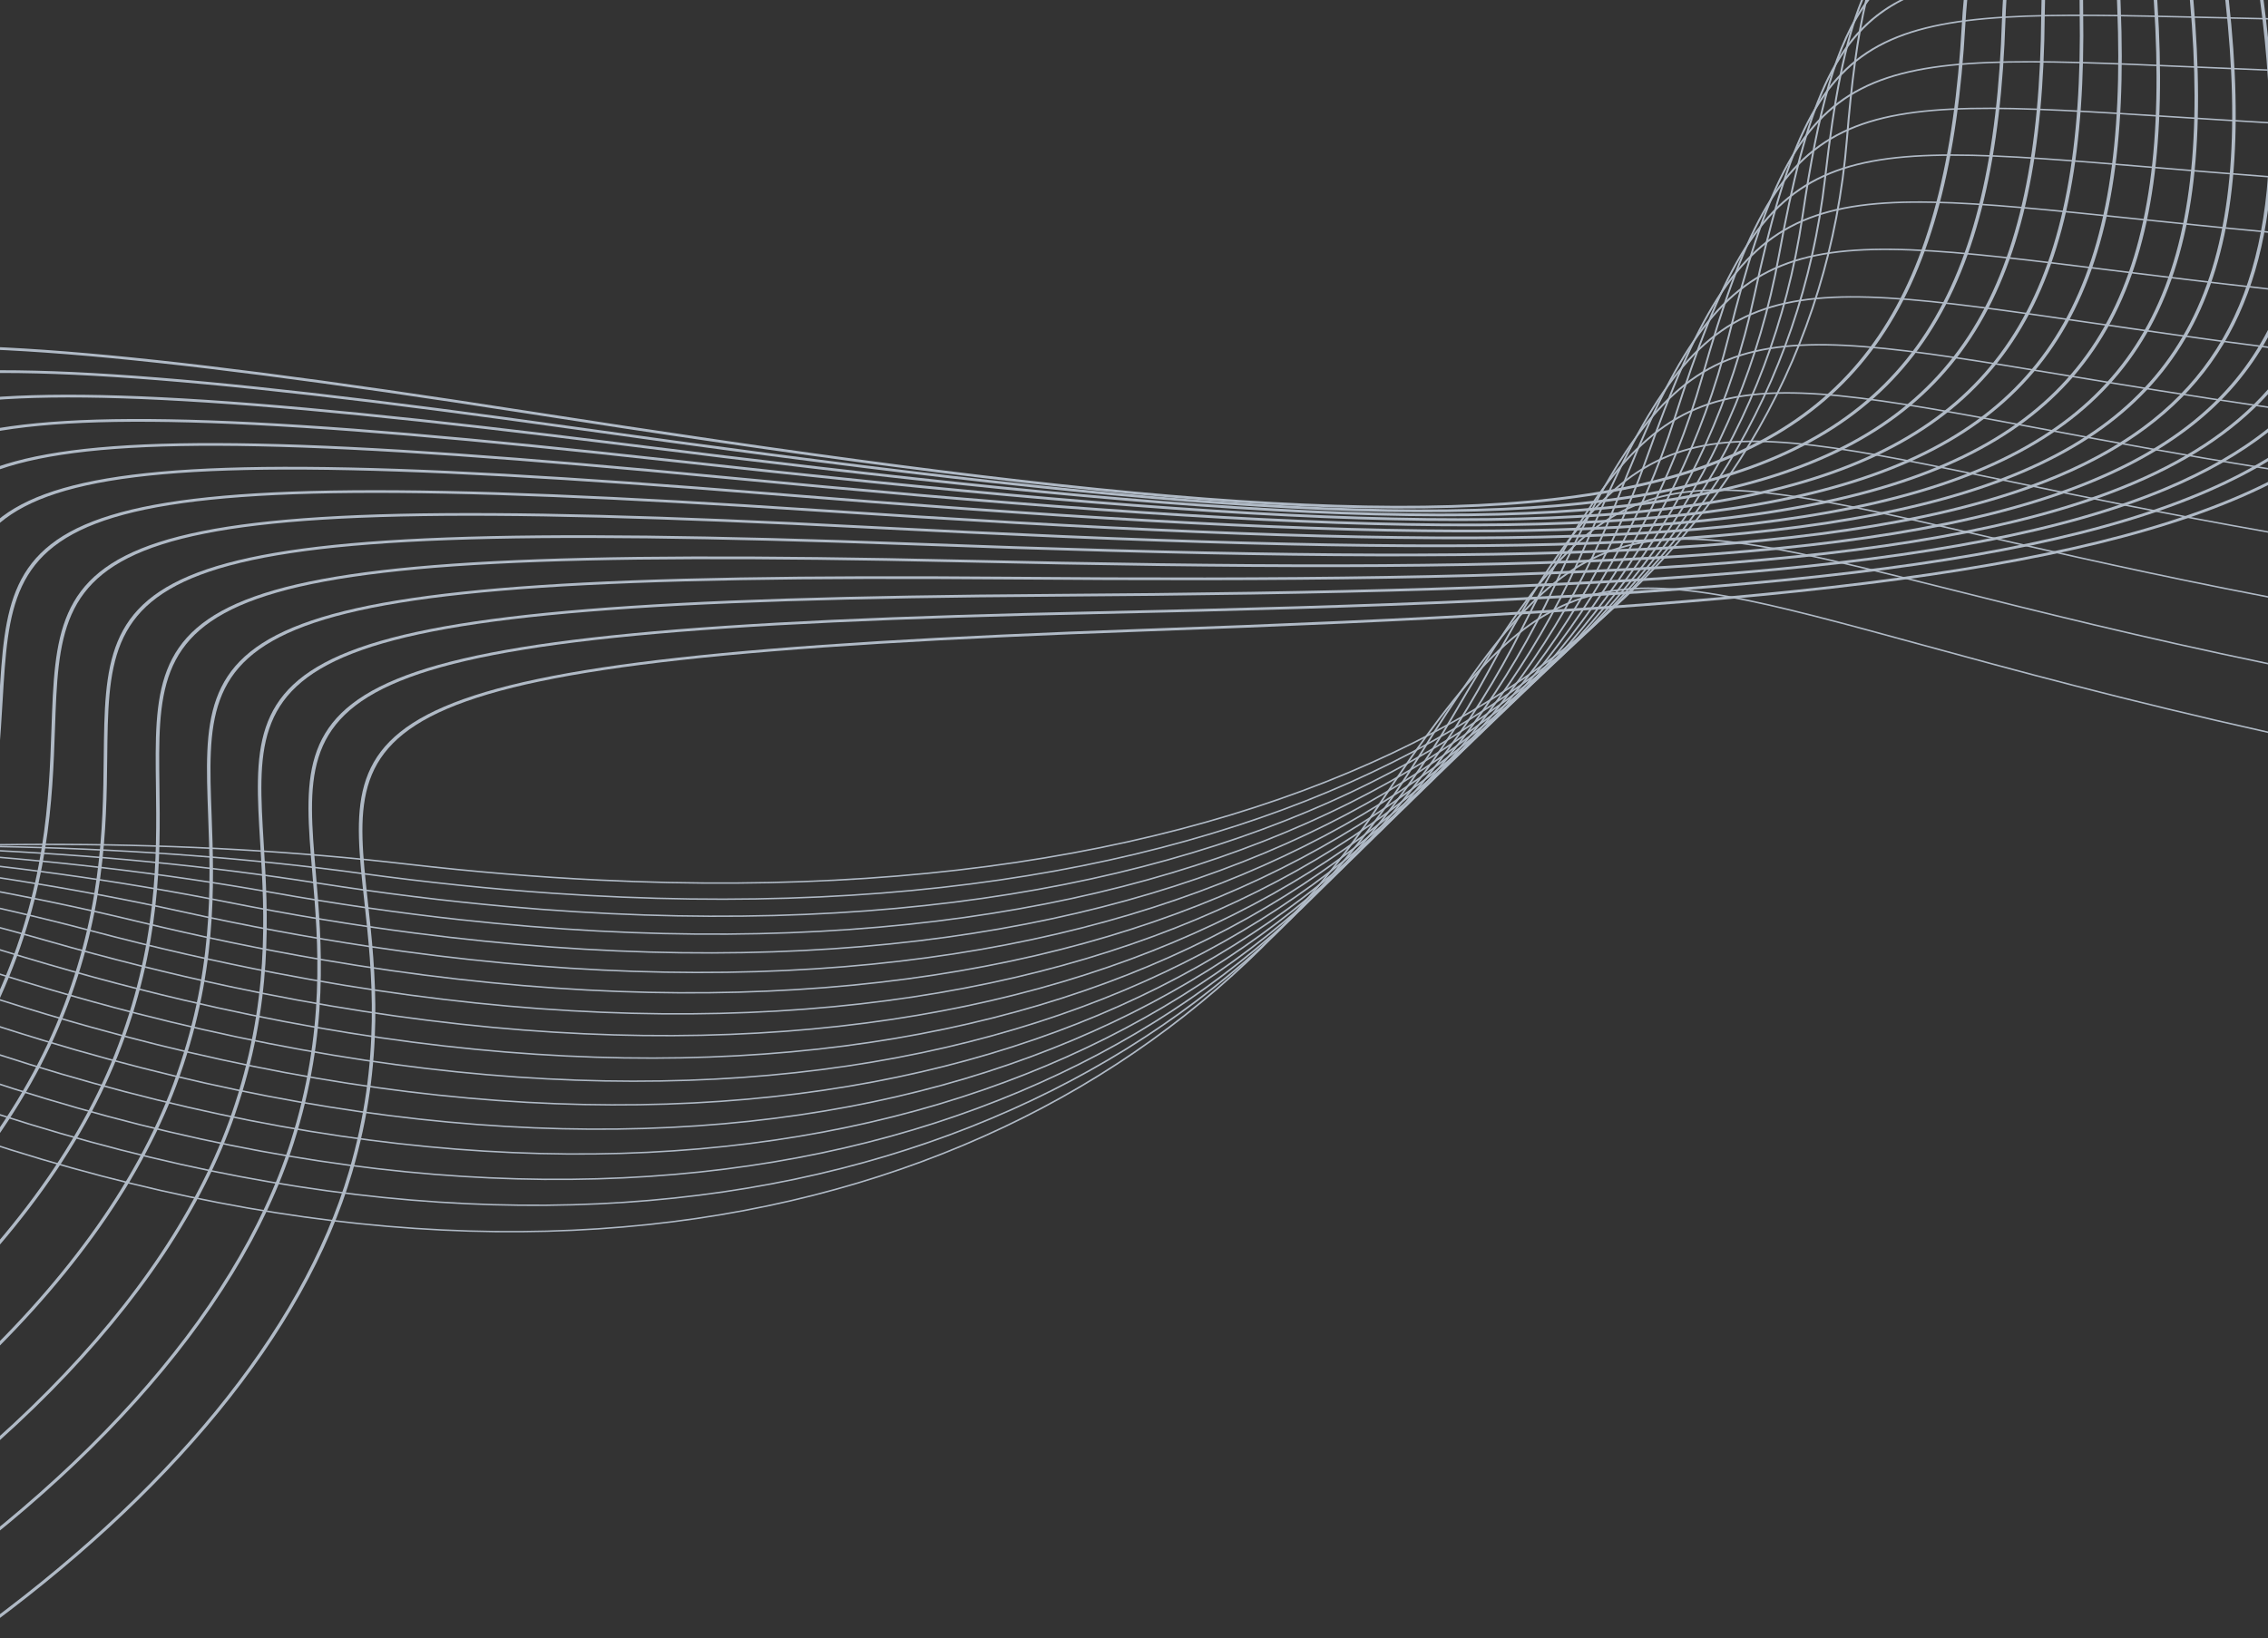 <svg width="912" height="659" viewBox="0 0 912 659" fill="none" xmlns="http://www.w3.org/2000/svg">
<rect x="0" y="0" width="912" height="659" fill="#333333" stroke="none"/>
<g style="mix-blend-mode:soft-light" opacity="0.72" clip-path="url(#clip0_557_1523)">
<path d="M911.998 294.21C854.541 281.39 809.36 269.037 772.875 259.057C645.214 224.144 623.654 218.248 554.748 322.82C548.531 332.255 541.863 341.409 534.755 350.253C480.1 418.268 399.688 467.701 299.072 486.625C198.438 505.555 77.584 493.973 -57.94 439.951C-79.951 431.178 -102.357 421.28 -125.13 410.209C-256.044 346.571 -425.155 303.314 -569.002 291.969L-569.002 292.56C-425.285 303.905 -256.332 347.127 -125.531 410.711C-102.752 421.784 -80.329 431.688 -58.285 440.476C77.414 494.566 198.448 506.159 299.249 487.198C400.069 468.234 480.64 418.707 535.399 350.564C542.508 341.717 549.188 332.548 555.422 323.088C624.026 218.973 645.497 224.845 772.627 259.613C809.168 269.606 854.428 281.981 912 294.822L912 294.21L911.998 294.21Z" fill="#E0EEFF"/>
<path d="M911.998 266.62C860.627 255.94 819.393 245.582 785.568 237.083C656.796 204.73 635.048 199.265 569.616 305.179C563.713 314.736 557.348 324.018 550.536 333C498.144 402.083 419.388 453.105 319.43 474.033C219.454 494.965 98.255 485.8 -39.005 434.502C-61.297 426.17 -84.023 416.723 -107.153 406.111C-244.525 343.089 -421.928 302.629 -569 296.036L-569 296.626C-422.052 303.218 -244.8 343.647 -107.538 406.618C-84.4 417.234 -61.655 426.689 -39.331 435.033C98.108 486.396 219.485 495.569 319.626 474.604C419.787 453.633 498.697 402.515 551.188 333.301C558.004 324.314 564.378 315.015 570.297 305.434C635.443 199.984 657.1 205.426 785.336 237.644C819.215 246.156 860.521 256.533 912 267.23L912 266.621L911.998 266.62Z" fill="#E0EEFF"/>
<path d="M912 239.778C866.284 230.981 828.859 222.399 797.68 215.246C667.883 185.474 645.961 180.446 584.047 287.63C578.457 297.307 572.401 306.714 565.891 315.824C515.795 385.929 438.749 438.506 339.515 461.424C240.263 484.345 118.802 477.6 -20.105 429.061C-42.672 421.175 -65.701 412.185 -89.17 402.041C-233.187 339.787 -419.117 302.461 -568.998 300.97L-568.998 301.557C-419.235 303.049 -233.449 340.348 -89.537 402.554C-66.05 412.707 -43.002 421.705 -20.414 429.597C118.672 478.2 240.312 484.948 339.729 461.988C439.164 439.026 516.362 386.349 566.552 316.11C573.072 306.986 579.138 297.562 584.736 287.87C646.381 181.155 668.211 186.162 797.466 215.811C828.696 222.975 866.189 231.574 912 240.383L912 239.776L912 239.778Z" fill="#E0EEFF"/>
<path d="M912 213.655C871.535 206.506 837.773 199.491 809.215 193.555C678.477 166.384 656.399 161.795 598.038 270.181C592.767 279.97 587.024 289.496 580.82 298.728C533.055 369.81 457.769 423.907 359.322 448.797C260.86 473.692 139.217 469.373 -1.248 423.621C-24.074 416.186 -47.392 407.659 -71.18 397.989C-222.056 336.658 -416.783 302.822 -569 306.794L-569 307.383C-416.898 303.41 -222.305 337.22 -71.531 398.509C-47.711 408.193 -24.373 416.726 -1.539 424.164C139.105 469.976 260.928 474.293 359.556 449.357C458.199 424.416 533.634 370.216 581.49 299C587.711 289.741 593.464 280.202 598.738 270.406C656.84 162.497 678.828 167.065 809.02 194.125C837.623 200.069 871.448 207.097 912 214.259L912 213.655Z" fill="#E0EEFF"/>
<path d="M912 188.23C876.396 182.51 846.15 176.867 820.18 172.021C688.589 147.468 666.366 143.322 611.602 252.836C606.657 262.722 601.231 272.359 595.33 281.717C549.926 353.731 476.449 409.311 378.858 436.158C281.248 463.011 159.503 461.122 17.575 418.188C-5.485 411.214 -29.076 403.155 -53.181 393.96C-211.161 333.705 -414.998 303.745 -569 313.562L-569 314.153C-415.114 304.332 -211.398 334.269 -53.513 394.489C-29.387 403.692 -5.776 411.757 17.302 418.738C159.41 461.727 281.337 463.611 379.109 436.715C476.898 409.813 550.52 354.126 596.01 281.976C601.921 272.601 607.358 262.949 612.308 253.048C666.83 144.013 688.963 148.143 820.004 172.594C846.018 177.448 876.32 183.101 912 188.83L912 188.23Z" fill="#E0EEFF"/>
<path d="M912 163.472C880.891 158.982 854.006 154.531 830.58 150.651C698.222 128.732 675.868 125.031 624.737 235.603C620.12 245.584 615.014 255.327 609.424 264.799C566.411 337.694 494.791 394.723 398.118 423.511C301.426 452.302 179.659 452.846 36.361 412.759C13.079 406.247 -10.77 398.661 -35.171 389.951C-198.578 331.622 -408.821 305.866 -563.473 320.769C-565.323 320.947 -567.165 321.132 -569 321.321L-569 321.917C-567.135 321.722 -565.264 321.536 -563.382 321.354C-408.852 306.462 -198.771 332.201 -35.486 390.485C-11.063 399.202 12.806 406.794 36.106 413.312C179.589 453.451 301.536 452.902 398.388 424.063C495.257 395.217 567.017 338.078 610.112 265.044C615.71 255.554 620.826 245.798 625.448 235.8C676.356 125.714 698.617 129.399 830.422 151.227C853.889 155.114 880.824 159.573 912 164.07L912 163.471L912 163.472Z" fill="#E0EEFF"/>
<path d="M912 139.37C885.041 135.928 861.354 132.498 840.416 129.466C707.379 110.196 684.912 106.943 637.445 218.498C633.158 228.572 628.373 238.414 623.099 247.992C582.506 321.722 512.794 380.164 417.102 410.869C321.394 441.581 199.685 444.554 55.11 407.34C31.617 401.294 7.526 394.186 -17.152 385.967C-182.429 330.918 -393.452 309.368 -547.562 327.353C-554.839 328.202 -561.988 329.141 -569.002 330.166L-569.002 330.765C-561.955 329.732 -554.768 328.788 -547.453 327.936C-393.466 309.964 -182.605 331.501 -17.45 386.507C7.254 394.736 31.366 401.849 54.871 407.898C199.629 445.158 321.519 442.174 417.388 411.411C513.274 380.643 583.126 322.089 623.797 248.219C629.083 238.619 633.874 228.763 638.164 218.679C685.422 107.611 707.797 110.852 840.278 130.042C861.252 133.081 884.983 136.518 911.998 139.965L911.998 139.367L912 139.37Z" fill="#E0EEFF"/>
<path d="M912 115.894C888.865 113.333 868.215 110.767 849.703 108.467C716.073 91.86 693.504 89.055 649.736 201.52C645.782 211.681 641.324 221.613 636.37 231.291C598.222 305.806 530.461 365.619 435.813 398.225C341.148 430.837 219.577 436.239 73.824 401.924C50.134 396.347 25.815 389.723 0.879 382.002C-166.161 330.271 -377.826 312.938 -531.291 333.995C-544.299 335.779 -556.892 337.84 -569.002 340.179L-569.002 340.788C-556.852 338.437 -544.217 336.368 -531.161 334.576C-377.817 313.537 -166.316 330.856 0.599 382.55C25.575 390.283 49.912 396.913 73.603 402.49C219.544 436.848 341.295 431.433 436.116 398.767C530.955 366.094 598.85 306.166 637.071 231.51C642.039 221.803 646.506 211.854 650.46 201.693C694.038 89.718 716.513 92.512 849.583 109.05C868.126 111.354 888.815 113.925 911.998 116.49L911.998 115.896L912 115.894Z" fill="#E0EEFF"/>
<path d="M912 93.034C892.376 91.202 874.597 89.355 858.441 87.676C724.31 73.741 701.656 71.388 661.612 184.691C657.999 194.913 653.869 204.931 649.23 214.717C613.554 289.97 547.789 351.116 454.25 385.601C360.693 420.092 239.34 427.919 92.503 396.525C68.655 391.426 44.127 385.289 18.926 378.063C-149.763 329.684 -361.93 316.583 -514.652 340.695C-533.766 343.713 -551.949 347.313 -569 351.503L-569 352.118C-551.909 347.912 -533.677 344.299 -514.504 341.272C-361.908 317.179 -149.903 330.273 18.665 378.616C43.867 385.844 68.418 391.986 92.302 397.092C239.33 428.526 360.86 420.681 454.573 386.134C548.303 351.58 614.199 290.315 649.943 214.921C654.583 205.132 658.72 195.098 662.341 184.846C702.21 72.039 724.77 74.384 858.344 88.26C874.528 89.941 892.34 91.791 912 93.627L912 93.034Z" fill="#E0EEFF"/>
<path d="M-569 641.127C-563.38 647.019 -558.027 652.717 -552.956 658.22L-552.044 658.22C-557.387 652.414 -563.048 646.388 -569 640.151L-569 641.127ZM912 70.755C895.595 69.512 880.521 68.251 866.64 67.091C732.091 55.838 709.367 53.937 673.075 168.002C669.799 178.3 666.002 188.397 661.689 198.266C628.508 274.207 564.781 336.645 472.409 372.985C380.021 409.333 258.967 419.578 111.142 391.125C87.126 386.502 62.402 380.858 36.98 374.139C-133.251 329.142 -345.782 320.28 -497.657 347.432C-523.337 352.023 -547.284 357.644 -569.002 364.294L-569.002 364.928C-547.246 358.251 -523.241 352.61 -497.487 348.006C-345.736 320.876 -133.368 329.732 36.737 374.695C62.178 381.419 86.923 387.069 110.961 391.696C258.975 420.184 380.207 409.918 472.75 373.51C565.31 337.096 629.163 274.538 662.407 198.454C666.726 188.569 670.529 178.454 673.811 168.142C709.945 54.577 732.573 56.469 866.559 67.675C880.462 68.837 895.564 70.101 912 71.346L912 70.755Z" fill="#E0EEFF"/>
<path d="M-569 622.843C-555.912 635.389 -543.878 647.177 -532.953 658.22L-532.012 658.22C-543.195 646.902 -555.545 634.803 -569 621.911L-569 622.843ZM912 49.048C898.54 48.27 885.997 47.474 874.305 46.732C739.428 38.168 716.65 36.722 684.133 151.474C681.197 161.839 677.735 172.01 673.752 181.955C643.087 258.533 581.443 322.222 490.3 360.394C399.142 398.573 278.466 411.231 129.75 385.739C105.594 381.599 80.693 376.45 55.052 370.239C-116.608 328.657 -329.359 324.04 -480.289 354.215C-513.138 360.781 -543.062 368.998 -569 378.84L-569 379.495C-543.034 369.616 -513.044 361.37 -480.102 354.785C-329.295 324.634 -116.709 329.249 54.827 370.802C80.477 377.016 105.4 382.168 129.586 386.315C278.493 411.842 399.346 399.157 490.658 360.915C581.986 322.665 643.752 258.853 674.474 182.13C678.468 172.158 681.936 161.971 684.874 151.599C717.249 37.349 739.933 38.79 874.244 47.318C885.955 48.062 898.517 48.859 911.998 49.637L911.998 49.046L912 49.048Z" fill="#E0EEFF"/>
<path d="M-569 607.387C-548.355 625.771 -529.756 642.698 -513.327 658.22L-512.363 658.22C-529.044 642.443 -547.965 625.222 -568.998 606.494L-568.998 607.388L-569 607.387ZM912 27.891C901.222 27.465 891.046 27.024 881.446 26.606C746.331 20.738 723.512 19.747 694.793 135.11C692.201 145.525 689.075 155.76 685.419 165.79C657.291 242.953 597.768 307.852 507.915 347.832C418.047 387.818 297.827 402.881 148.319 380.364C124.032 376.707 98.969 372.057 73.136 366.36C-99.841 328.216 -312.675 327.847 -462.56 361.025C-503.4 370.065 -539.573 381.599 -569 395.539L-569 396.229C-539.565 382.234 -503.316 370.661 -462.352 361.593C-312.589 328.443 -99.919 328.812 72.93 366.928C98.78 372.628 123.864 377.281 148.176 380.944C297.877 403.488 418.271 388.395 508.29 348.344C598.324 308.284 657.966 243.259 686.148 165.949C689.807 155.907 692.938 145.655 695.536 135.222C724.129 20.366 746.853 21.352 881.403 27.195C891.016 27.611 901.205 28.054 911.998 28.481L911.998 27.891L912 27.891Z" fill="#E0EEFF"/>
<path d="M-569 594.1C-567.086 595.772 -565.122 597.451 -563.107 599.137C-537.348 620.685 -514.303 640.344 -494.109 658.22L-493.114 658.22C-513.418 640.229 -536.611 620.44 -562.554 598.735C-564.766 596.885 -566.911 595.044 -569.002 593.212L-569.002 594.101L-569 594.1ZM912 7.265C903.653 7.09 895.679 6.904 888.066 6.725C752.803 3.554 729.96 3.019 705.056 118.917C702.809 129.374 700.023 139.67 696.696 149.772C671.123 227.474 613.763 293.54 525.259 335.299C436.739 377.066 317.058 394.522 166.856 374.998C142.459 371.826 117.25 367.678 91.234 362.5C-82.943 327.822 -295.719 331.702 -444.458 367.859C-494.523 380.03 -537.338 395.86 -569 415.109L-569 415.857C-537.369 396.525 -494.46 380.633 -444.232 368.422C-295.613 332.293 -83.002 328.418 91.048 363.071C117.072 368.253 142.303 372.404 166.732 375.579C317.127 395.129 436.985 377.638 525.653 335.802C614.337 293.958 671.813 227.764 697.433 149.918C700.76 139.81 703.552 129.497 705.805 119.015C730.6 3.624 753.348 4.157 888.047 7.314C895.668 7.492 903.646 7.679 912 7.854L912 7.265Z" fill="#E0EEFF"/>
<path d="M-568.999 579.195C-560.092 588.661 -549.452 598.36 -536.967 608.282C-514.36 626.245 -493.784 642.866 -475.314 658.22L-474.285 658.22C-492.887 642.745 -513.624 625.989 -536.427 607.869C-549.174 597.739 -559.991 587.846 -568.999 578.197L-568.999 579.195ZM763.906 -0.003C737.077 14.033 725.767 43.075 714.932 102.909C713.031 113.41 710.585 123.758 707.596 133.919C684.595 212.105 629.431 279.295 542.335 322.807C455.223 366.327 336.155 386.167 185.36 369.649C160.864 366.964 135.527 363.321 109.352 358.663C-65.913 327.473 -278.491 335.598 -425.988 374.713C-482.918 389.811 -530.165 409.529 -561.845 433.387C-564.326 435.255 -566.709 437.148 -568.997 439.068L-568.997 439.938C-566.549 437.866 -563.991 435.823 -561.317 433.808C-529.721 410.015 -482.573 390.341 -425.744 375.27C-278.366 336.186 -65.951 328.068 109.184 359.236C135.374 363.896 160.734 367.543 185.256 370.23C336.246 386.771 455.488 366.893 542.745 323.301C630.019 279.7 685.292 212.381 708.335 134.049C711.327 123.874 713.778 113.509 715.683 102.986C726.611 42.642 738.031 13.76 765.504 -0.006L763.906 -0.006L763.906 -0.003Z" fill="#E0EEFF"/>
<path d="M-569.001 556.627C-557.567 575.876 -538.404 596.132 -510.39 617.281C-491.143 631.811 -473.33 645.44 -456.979 658.22L-455.917 658.22C-472.417 645.313 -490.407 631.544 -509.861 616.858C-538.378 595.333 -557.696 574.744 -569.001 555.213L-569.001 556.627ZM750.755 -0.003C737.761 17.35 730.713 44.452 724.421 87.085C722.864 97.628 720.762 108.023 718.11 118.235C697.698 196.854 644.769 265.122 559.138 310.359C473.492 355.603 355.119 377.813 203.827 364.31C179.241 362.116 153.792 358.979 127.48 354.846C-48.759 327.165 -260.998 339.531 -407.154 381.576C-463.568 397.804 -510.148 418.459 -541.029 442.942C-552.7 452.195 -562.127 461.992 -569.001 472.306L-569.001 473.603C-562.11 462.965 -552.493 452.87 -540.489 443.356C-509.69 418.938 -463.206 398.329 -406.892 382.131C-260.851 340.118 -48.773 327.761 127.331 355.423C153.677 359.561 179.146 362.701 203.741 364.896C355.226 378.419 473.772 356.166 559.562 310.846C645.368 265.517 698.402 197.117 718.853 118.35C721.511 108.113 723.618 97.704 725.175 87.153C731.493 44.337 738.579 17.255 751.734 -0.003L750.755 -0.003Z" fill="#E0EEFF"/>
<path d="M748.346 -0.004C741.403 16.994 737.127 40.033 733.538 71.457C732.332 82.017 730.572 92.448 728.254 102.723C710.443 181.722 659.784 251.026 575.673 297.956C491.547 344.895 373.945 369.463 222.259 358.982C197.626 357.28 172.082 354.653 145.627 351.045C-31.464 326.891 -243.226 343.489 -387.949 388.44C-443.809 405.789 -489.693 427.366 -519.756 452.457C-549.863 477.584 -564.113 506.233 -556.654 537.694C-550.134 565.198 -527.012 594.837 -483.374 626.127C-467.7 637.366 -452.953 648.052 -439.138 658.22L-438.038 658.22C-452.025 647.921 -466.964 637.091 -482.859 625.694C-526.369 594.495 -549.417 564.968 -555.909 537.589C-563.321 506.332 -549.143 477.85 -519.202 452.86C-489.216 427.835 -443.427 406.305 -387.669 388.986C-243.063 344.072 -31.464 327.488 145.497 351.624C171.954 355.232 197.52 357.863 222.195 359.566C374.078 370.06 491.851 345.452 576.116 298.435C660.399 251.409 711.157 181.972 729.003 102.823C731.319 92.548 733.084 82.099 734.292 71.508C737.892 39.995 742.187 16.957 749.189 -0.003L748.346 -0.003L748.346 -0.004Z" fill="#E0EEFF"/>
<path d="M750.045 -0.004C746.48 14.911 744.129 33.281 742.286 56.034C741.428 66.618 740.012 77.084 738.037 87.395C722.838 166.723 674.483 237.014 591.948 285.608C509.399 334.211 392.647 361.117 240.665 353.669C215.975 352.459 190.352 350.342 163.795 347.264C-14.035 326.652 -225.181 347.471 -368.373 395.297C-423.64 413.756 -468.796 436.241 -498.023 461.926C-527.29 487.646 -540.592 516.57 -532.097 547.87C-524.67 575.236 -500.578 604.402 -455.92 634.811C-444.036 642.904 -432.68 650.698 -421.832 658.22L-420.698 658.22C-431.738 650.561 -443.307 642.619 -455.422 634.369C-499.946 604.048 -523.962 574.992 -531.354 547.75C-539.794 516.649 -526.562 487.895 -497.455 462.316C-468.309 436.702 -423.245 414.266 -368.072 395.841C-224.995 348.056 -14.014 327.253 163.684 347.85C190.26 350.93 215.904 353.048 240.618 354.26C392.797 361.718 509.718 334.765 592.406 286.082C675.109 237.39 723.56 166.963 738.788 87.482C740.765 77.158 742.184 66.677 743.043 56.074C744.89 33.276 747.247 14.897 750.837 -0.001L750.045 -0.001L750.045 -0.004Z" fill="#E0EEFF"/>
<path d="M-10.123 658.22C67.901 601.953 122.623 536.186 141.63 471.561C154.899 426.444 151.001 390.81 147.906 362.524C139.873 289.096 137.293 265.481 459.967 254.011C683.633 246.061 825.976 234.519 905.51 198.222C907.724 197.211 909.882 196.177 912 195.129L912 193.837C909.659 195.009 907.259 196.156 904.799 197.279C825.516 233.461 683.35 244.975 459.903 252.917C135.765 264.438 138.376 288.328 146.504 362.617C149.59 390.828 153.478 426.367 140.259 471.312C121.224 536.037 66.216 601.923 -12.202 658.218L-10.121 658.218L-10.123 658.22Z" fill="#E0EEFF"/>
<path d="M-59.034 658.22C31.324 600.287 95.771 529.704 118.091 459.851C132.442 414.936 129.403 379.255 126.988 350.925C120.722 277.394 118.707 253.747 441.604 246.971C665.423 242.275 808.015 232.805 888.41 197.674C896.973 193.931 904.825 189.896 912 185.549L912 184.155C904.649 188.675 896.565 192.854 887.721 196.719C807.583 231.74 665.164 241.186 441.566 245.877C117.207 252.682 119.245 276.607 125.584 350.999C127.992 379.252 131.024 414.838 116.727 459.586C94.37 529.556 29.573 600.277 -61.251 658.22L-59.034 658.22Z" fill="#E0EEFF"/>
<path d="M-111.607 658.22C-7.302 599.276 68.474 523.632 94.538 448.123C109.966 403.424 107.785 367.705 106.05 339.346C101.555 265.738 100.108 242.064 423.113 239.987C647.005 238.547 789.8 231.153 871.025 197.196C887.026 190.507 900.627 182.785 912 173.888L912 172.316C900.524 181.485 886.699 189.401 870.36 196.233C789.394 230.083 646.773 237.456 423.1 238.894C98.635 240.981 100.097 264.93 104.646 339.404C106.375 367.686 108.551 403.314 93.18 447.843C67.069 523.486 -9.14 599.295 -113.999 658.22L-111.607 658.22Z" fill="#E0EEFF"/>
<path d="M-168.806 658.22C-48.559 599.166 40.633 518.116 70.966 436.376C87.465 391.911 86.143 356.166 85.093 327.786C82.367 254.122 81.493 230.432 404.49 233.052C628.38 234.87 771.328 229.553 853.354 196.783C878.393 186.78 897.745 174.227 912 158.558L912 156.614C897.765 172.767 878.203 185.626 852.707 195.814C770.941 228.48 628.169 233.777 404.502 231.963C80.044 229.331 80.932 253.297 83.69 327.819C84.737 356.123 86.057 391.772 69.617 436.073C39.219 517.986 -50.531 599.23 -171.45 658.22L-168.806 658.22Z" fill="#E0EEFF"/>
<path d="M-232.173 658.218C-222.644 654.245 -213.272 650.136 -204.068 645.899C-79.232 588.408 14.524 507.306 47.38 424.605C64.945 380.389 64.482 344.63 64.113 316.241C63.16 242.552 62.854 218.852 385.731 226.17C609.539 231.243 752.591 228.006 835.387 196.436C872.29 182.365 897.218 162.685 911.995 135.647L911.995 132.714C897.519 160.809 872.43 181.09 834.763 195.451C752.225 226.924 609.349 230.142 385.766 225.076C61.43 217.724 61.738 241.699 62.704 316.25C63.071 344.564 63.532 380.226 46.031 424.283C13.278 506.729 -80.242 587.604 -204.789 644.961C-214.722 649.535 -224.856 653.957 -235.169 658.22L-232.177 658.22L-232.173 658.218Z" fill="#E0EEFF"/>
<path d="M912 15.144C911.496 10.206 910.902 5.158 910.217 -0.003L908.805 -0.003C910.308 11.302 911.381 22.071 912 32.321L912 15.144ZM-304.509 658.22C-279.77 649.828 -255.85 640.522 -232.942 630.415C-106.745 574.749 -11.055 495.025 23.782 412.816C42.407 368.863 42.806 333.103 43.118 304.713C43.935 231.023 44.2 207.323 366.845 219.336C590.489 227.661 733.594 226.506 817.138 196.144C875.112 175.077 904.407 140.004 912 84.382L912 70.6C907.511 133.812 878.587 172.606 816.542 195.154C733.263 225.42 590.335 226.56 366.912 218.243C42.809 206.175 42.541 230.152 41.714 304.703C41.401 333.016 41.005 368.679 22.447 412.472C-12.281 494.428 -107.733 573.929 -233.635 629.465C-257.413 639.954 -282.279 649.586 -308.025 658.22L-304.509 658.22Z" fill="#E0EEFF"/>
<path d="M-392.084 658.22C-346.253 646.714 -302.469 632.023 -261.743 614.833C-134.228 561.012 -36.64 482.695 0.168 401.004C19.85 357.326 21.105 321.58 22.103 293.201C24.692 219.535 25.525 195.843 347.824 212.544C571.23 224.122 714.337 225.049 798.595 195.907C882.692 166.823 908.176 107.914 896.247 -0.003L894.836 -0.003C906.729 107.435 881.474 166.048 798.022 194.91C714.029 223.96 571.097 223.021 347.913 211.456C24.156 194.678 23.311 218.644 20.694 293.171C19.7 321.477 18.447 357.13 -1.159 400.64C-37.851 482.076 -135.197 560.174 -262.414 613.87C-304.311 631.554 -349.449 646.584 -396.723 658.218L-392.086 658.218L-392.084 658.22Z" fill="#E0EEFF"/>
<path d="M-519.434 658.22C-437.855 647.934 -359.891 627.166 -290.459 599.155C-161.677 547.199 -62.221 470.313 -23.456 389.171C-2.73 345.791 -0.615 310.068 1.064 281.706C5.422 208.09 6.827 184.415 328.666 205.802C551.756 220.626 694.818 223.634 779.763 195.725C864.879 167.758 891.653 108.884 882.001 -0.003L880.59 -0.003C890.215 108.393 863.671 166.965 779.211 194.717C694.533 222.539 551.651 219.523 328.787 204.714C5.488 183.231 4.069 207.181 -0.34 281.657C-2.016 309.941 -4.125 345.568 -24.776 388.792C-63.42 469.678 -162.627 546.349 -291.111 598.183C-362.951 627.167 -443.946 648.375 -528.617 658.22L-519.434 658.22Z" fill="#E0EEFF"/>
<path d="M-569 641.073C-480.153 633.079 -394.76 612.522 -319.106 583.382C-189.096 533.307 -87.811 457.882 -47.1 377.319C-25.336 334.248 -22.362 298.562 -20.001 270.23C-13.873 196.689 -11.901 173.04 309.371 199.104C532.061 217.171 675.024 222.257 760.629 195.586C846.434 168.851 874.611 110.344 867.548 1.256C867.52 0.836 867.497 0.417 867.472 -0.003L866.063 -0.003C866.09 0.435 866.113 0.873 866.141 1.31C873.168 109.859 845.226 168.048 760.102 194.57C674.777 221.154 531.99 216.061 309.516 198.014C-13.21 171.832 -15.201 195.759 -21.402 270.157C-23.756 298.412 -26.721 334 -48.409 376.917C-88.991 457.226 -190.024 532.441 -319.733 582.399C-395.205 611.468 -480.378 631.98 -569 639.97L-569 641.071L-569 641.073Z" fill="#E0EEFF"/>
<path d="M-569.002 618.82C-490.691 610.399 -415.427 592.393 -347.67 567.513C-216.476 519.338 -113.396 445.399 -70.754 365.443C-47.957 322.692 -44.126 287.058 -41.086 258.767C-33.19 185.329 -30.652 161.714 289.937 192.444C512.155 213.746 654.97 220.913 741.2 195.491C827.634 170.01 857.212 111.921 852.775 2.75C852.737 1.831 852.705 0.914 852.679 0.001L851.27 0.001C851.296 0.928 851.328 1.856 851.366 2.788C855.782 111.419 826.446 169.192 740.7 194.471C654.748 219.81 512.109 212.642 290.109 191.36C-31.932 160.488 -34.502 184.382 -42.49 258.678C-45.522 286.897 -49.344 322.437 -72.056 365.025C-114.562 444.732 -217.385 518.464 -348.271 566.527C-415.85 591.343 -490.907 609.306 -569.002 617.719L-569.002 618.824L-569.002 618.82Z" fill="#E0EEFF"/>
<path d="M-568.997 596.418C-501.122 587.966 -435.831 572.423 -376.139 551.556C-243.812 505.297 -138.97 432.871 -94.415 353.548C-70.593 311.135 -65.907 275.562 -62.185 247.321C-52.526 174.011 -49.418 150.434 270.374 185.823C492.04 210.352 634.657 219.595 721.487 195.431C808.517 171.211 839.484 113.564 837.672 4.347C837.647 2.892 837.641 1.443 837.644 -0.002L836.238 -0.002C836.237 1.448 836.243 2.902 836.266 4.362C838.072 113.038 807.348 170.375 721.008 194.404C634.465 218.487 492.023 209.245 270.571 184.738C-50.671 149.188 -53.813 173.041 -63.586 247.209C-67.299 275.376 -71.973 310.857 -95.704 353.108C-140.118 432.183 -244.697 504.405 -376.717 550.556C-436.235 571.362 -501.326 586.866 -568.996 595.309L-568.996 596.418L-568.997 596.418Z" fill="#E0EEFF"/>
<path d="M-568.997 573.854C-511.45 565.737 -455.988 552.595 -404.527 535.499C-271.114 491.174 -164.55 420.284 -118.095 341.624C-93.26 299.567 -87.718 264.068 -83.319 235.884C-71.899 162.729 -68.227 139.202 250.662 179.235C471.701 206.985 614.07 218.3 701.464 195.403C789.062 172.452 821.412 115.265 822.225 6.042C822.24 4.016 822.283 2.001 822.35 -0.003L820.941 -0.003C820.875 2 820.831 4.013 820.816 6.038C820.008 114.722 787.915 171.599 701.011 194.368C613.904 217.19 471.709 205.877 250.884 178.156C-69.445 137.941 -73.16 161.743 -84.715 235.754C-89.102 263.862 -94.629 299.267 -119.374 341.168C-165.681 419.581 -271.979 490.272 -405.085 534.495C-456.376 551.535 -511.647 564.639 -568.999 572.745L-568.999 573.856L-568.997 573.854Z" fill="#E0EEFF"/>
<path d="M-569 551.189C-521.658 543.746 -475.9 532.934 -432.832 519.362C-298.372 476.985 -190.123 407.656 -141.788 329.688C-115.945 288 -109.55 252.586 -104.474 224.472C-91.297 151.494 -87.058 128.024 230.81 172.689C451.144 203.648 593.22 217.03 681.144 195.411C769.277 173.739 802.996 117.032 806.435 7.838C806.517 5.206 806.646 2.595 806.814 0.001L805.408 0.001C805.24 2.587 805.113 5.191 805.031 7.813C801.609 116.466 768.153 172.868 680.717 194.369C593.072 215.921 451.175 202.543 231.06 171.614C-88.249 126.747 -92.537 150.49 -105.866 224.32C-110.93 252.359 -117.306 287.679 -143.054 329.212C-191.239 406.939 -299.217 476.071 -433.362 518.35C-476.267 531.873 -521.846 542.644 -569 550.075L-569 551.191L-569 551.189Z" fill="#E0EEFF"/>
<path d="M-569 528.4C-531.731 521.944 -495.554 513.426 -461.042 503.128C-325.584 462.712 -215.687 394.972 -165.486 317.719C-138.645 276.413 -131.399 241.101 -125.648 213.063C-110.72 140.29 -105.917 116.886 210.82 166.166C430.375 200.325 572.103 215.771 660.529 195.432C749.169 175.046 784.247 118.84 790.309 9.715C790.49 6.444 790.74 3.205 791.055 -0.005L789.644 -0.005C789.333 3.191 789.084 6.416 788.903 9.672C782.871 118.256 748.065 174.16 660.128 194.386C571.978 214.66 430.43 199.22 211.097 165.096C-107.077 115.594 -111.936 139.271 -127.039 212.892C-132.775 240.852 -140 276.073 -166.742 317.222C-216.788 394.236 -326.407 461.787 -461.545 502.107C-495.9 512.359 -531.907 520.843 -569 527.28L-569 528.401L-569 528.4Z" fill="#E0EEFF"/>
</g>
<defs>
<clipPath id="clip0_557_1523">
<rect width="658.223" height="1481" fill="white" transform="matrix(4.37114e-08 -1 -1 -4.37114e-08 912 658.223)"/>
</clipPath>
</defs>
</svg>
